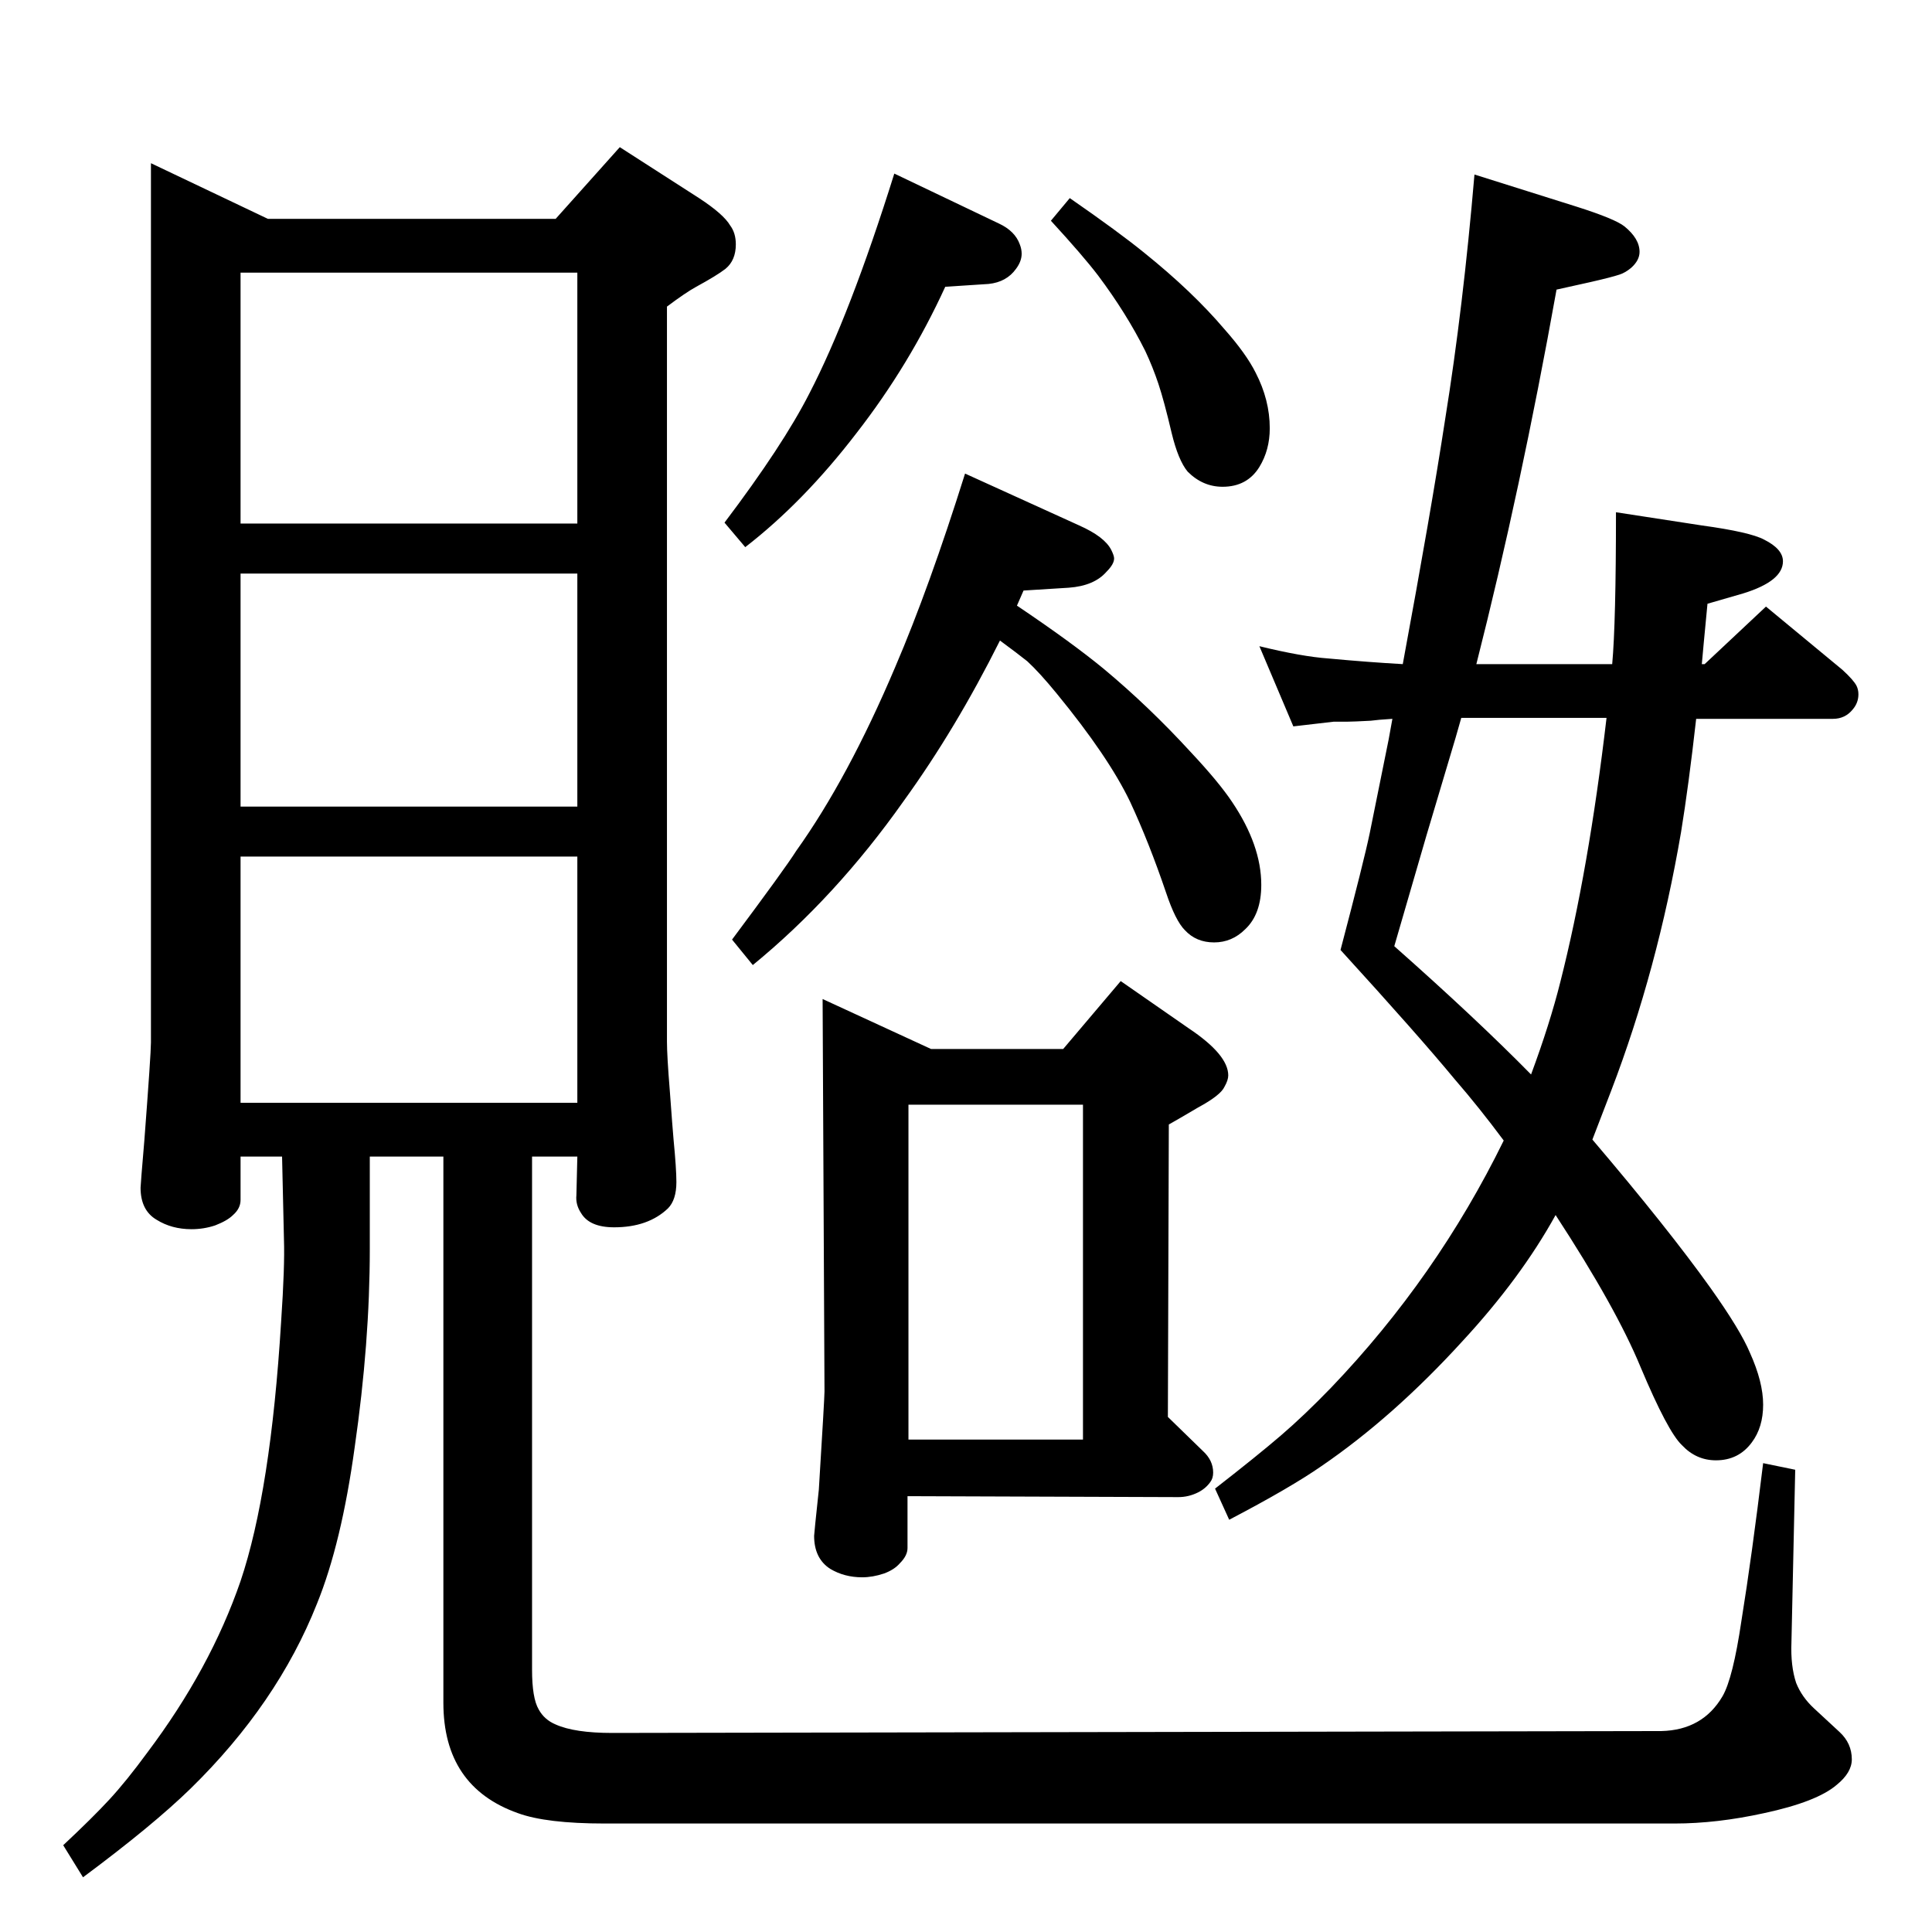<?xml version="1.0" standalone="no"?>
<!DOCTYPE svg PUBLIC "-//W3C//DTD SVG 1.1//EN" "http://www.w3.org/Graphics/SVG/1.1/DTD/svg11.dtd" >
<svg xmlns="http://www.w3.org/2000/svg" xmlns:xlink="http://www.w3.org/1999/xlink" version="1.1" viewBox="0 -339 2048 2048">
  <g transform="matrix(1 0 0 -1 0 1709)">
   <path fill="currentColor"
d="M1476 1286q-16 -1 -23 -2q-19 -1 -24 -1h-15l-43 -5l-36 85q45 -11 73 -13q43 -4 79 -6q30 162 45 260q19 118 31 259l108 -34q41 -13 51 -21q16 -13 16 -27q0 -9 -9 -17q-6 -5 -12 -7q-9 -3 -31 -8l-36 -8q-38 -212 -85 -397h144q4 44 4 161l91 -14q51 -7 66 -15
q20 -10 20 -23q0 -21 -42 -34l-38 -11l-4 -42l-2 -22h3l65 61l81 -67q12 -11 15 -17q2 -4 2 -9q0 -9 -6 -16q-8 -10 -21 -10h-145q-8 -71 -16 -120q-25 -146 -74 -274q-8 -21 -20 -52q80 -94 125 -157q32 -45 42 -69q14 -31 14 -55t-12 -40q-14 -19 -38 -19q-21 0 -36 16
q-15 14 -44 83q-26 63 -90 161q-37 -67 -99 -134q-73 -80 -149 -132q-33 -23 -98 -57l-15 33q45 35 70 56.5t53 50.5q112 117 183 262q-26 35 -52 65q-38 46 -121 137q25 95 31 124l20 99zM1549 1287l-6 -21l-31 -104l-34 -117q87 -77 145 -136q20 54 31 98q30 118 49 280
h-154zM564 822v-544q0 -30 7 -42q6 -11 18 -16q20 -9 60 -9l1112 2q44 1 65 37q11 19 20 80q11 68 23 167l34 -7l-4 -183q-1 -25 5 -43q6 -15 19 -27l27 -25q13 -12 13 -29q0 -14 -16 -27q-21 -18 -77 -30q-50 -11 -95 -11h-1134q-62 0 -92 11q-79 28 -79 117v579h-78v-98
q0 -99 -16 -210q-14 -102 -40 -166q-42 -106 -134 -196q-40 -39 -114 -94l-21 34q31 29 49 48.5t40 49.5q67 89 99 182q32 95 43 275q4 59 3 87l-2 88h-44v-46q0 -9 -8 -16q-6 -6 -19 -11q-12 -4 -25 -4q-21 0 -37 10q-17 10 -17 34q0 3 4 50q7 92 7 104v932l124 -59h305
l68 76l84 -54q26 -17 33 -29q6 -8 6 -20q0 -17 -11 -26q-9 -7 -31 -19q-11 -6 -31 -21v-779q0 -15 3 -52q3 -41 4 -52q3 -31 3 -45q0 -19 -9 -28q-21 -20 -57 -20q-26 0 -35 15q-6 9 -5 19l1 41h-48zM255 1493h357v266h-357v-266zM255 1193h357v247h-357v-247zM255 879h357
v261h-357v-261zM1078 1406q58 -39 92 -67q48 -40 92 -88q30 -32 44 -53q31 -46 31 -88q0 -31 -17 -47q-14 -14 -33 -14t-31 13q-10 10 -20 40q-18 53 -38 96q-23 48 -78 115q-18 22 -31 34q-10 8 -29 22q-47 -94 -102 -170q-72 -102 -160 -174l-22 27q56 75 68 94
q55 77 105 195q36 84 74 205l121 -55q27 -12 34 -26q3 -6 3 -9q0 -6 -8 -14q-13 -15 -40 -17l-48 -3zM872 989l115 -53h140l61 72l72 -50q42 -28 42 -50q0 -5 -4 -12q-4 -9 -28 -22q-22 -13 -31 -18l-1 -310l37 -36q11 -10 11 -23q0 -6 -3 -10q-5 -7 -13 -11q-10 -5 -21 -5
l-287 1v-55q0 -8 -8 -16q-6 -7 -17 -11q-12 -4 -23 -4q-19 0 -34 9q-17 11 -17 35q0 2 5 49q6 97 6 104zM963 522h185v355h-185v-355zM948 1864l111 -53q17 -8 22 -22q2 -5 2 -10q0 -8 -6 -16q-10 -14 -29 -16l-46 -3q-38 -83 -94 -155q-56 -73 -118 -121l-22 26
q62 82 90 137q43 83 90 233zM1134 1838q52 -36 79 -58q51 -41 85 -81q23 -26 33 -46q15 -29 15 -59q0 -23 -11 -41q-13 -21 -39 -21q-21 0 -37 16q-10 12 -17 41q-8 34 -14 52t-14 35q-20 40 -50 80q-16 21 -50 58z" />
  </g>

</svg>
